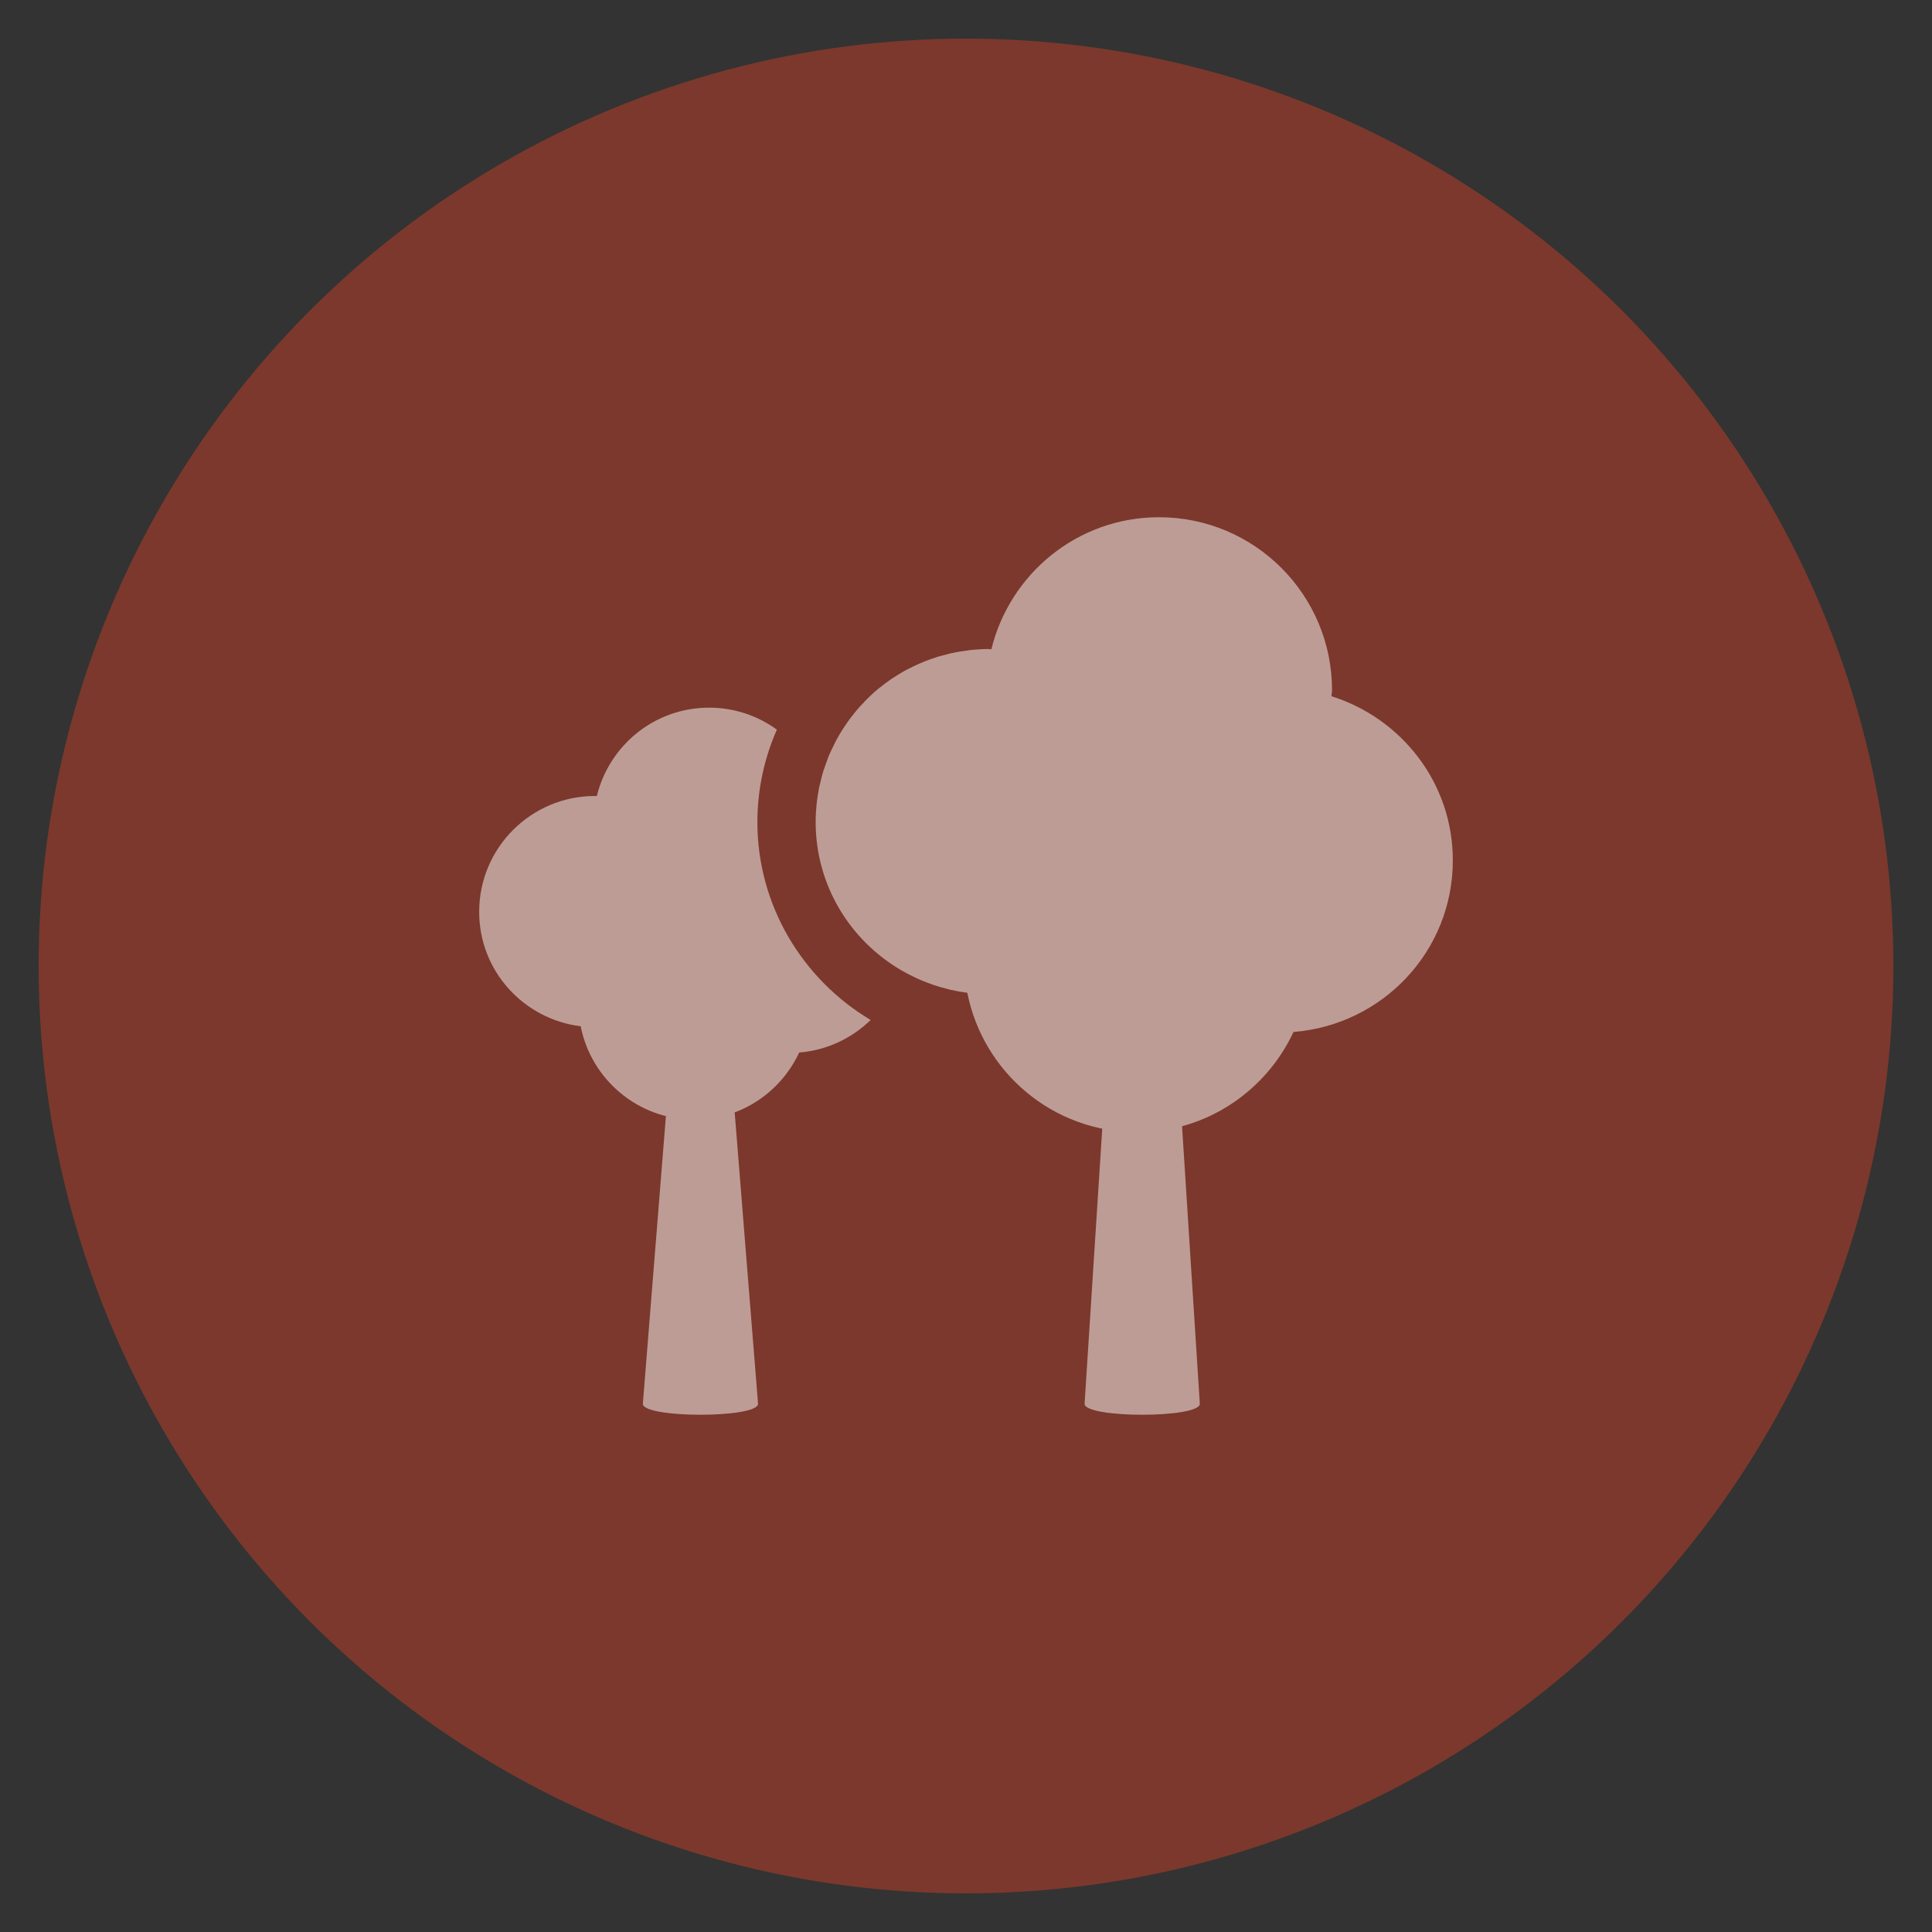 <?xml version="1.0" encoding="utf-8"?>
<!-- Generator: Adobe Illustrator 15.1.0, SVG Export Plug-In . SVG Version: 6.00 Build 0)  -->
<!DOCTYPE svg PUBLIC "-//W3C//DTD SVG 1.1//EN" "http://www.w3.org/Graphics/SVG/1.1/DTD/svg11.dtd">
<svg version="1.1" id="Layer_1" xmlns="http://www.w3.org/2000/svg" xmlns:xlink="http://www.w3.org/1999/xlink" x="0px" y="0px"
	 width="50px" height="50px" viewBox="0 0 50 50" enable-background="new 0 0 50 50" xml:space="preserve">
<rect x="0" y="0" width="50" height="50" fill="#333333" stroke="none"/>
<circle opacity="0.5" fill-rule="evenodd" clip-rule="evenodd" fill="#C63F27" cx="25" cy="25" r="24"/>
<g opacity="0.5">
	<path fill="#FFFFFF" d="M19.618,36.33c0,0.378-2.981,0.378-2.981,0l0.696-8.682c0-0.38,0.355-0.69,0.795-0.69l0,0
		c0.438,0,0.794,0.311,0.794,0.69L19.618,36.33z"/>
	<path fill="#FFFFFF" d="M31.051,36.33c0,0.378-2.982,0.378-2.982,0l0.697-10.859c0-0.38,0.355-0.691,0.795-0.691l0,0
		c0.439,0,0.795,0.312,0.795,0.691L31.051,36.33z"/>
	<g>
		<path fill="#FFFFFF" d="M19.601,21.276c0-0.851,0.182-1.66,0.504-2.393c-0.493-0.358-1.098-0.569-1.754-0.569
			c-1.411,0-2.586,0.977-2.906,2.29c-0.015,0-0.03-0.004-0.045-0.004c-1.657,0-2.999,1.342-2.999,2.998
			c0,1.53,1.149,2.777,2.627,2.962c0.272,1.378,1.486,2.416,2.941,2.416c1.206,0,2.236-0.712,2.714-1.737
			c0.717-0.057,1.362-0.369,1.849-0.842C20.77,25.347,19.601,23.432,19.601,21.276z"/>
		<path fill="#FFFFFF" d="M34.457,18.018c0.002-0.052,0.016-0.101,0.016-0.155c0-2.473-2.004-4.477-4.479-4.477
			c-2.104,0-3.86,1.46-4.338,3.419c-0.023,0-0.044-0.008-0.067-0.008c-0.146,0-0.288,0.01-0.432,0.021
			c-0.047,0.003-0.094,0.014-0.138,0.02c-0.097,0.011-0.188,0.026-0.281,0.042c-0.056,0.012-0.109,0.023-0.162,0.035
			c-0.082,0.02-0.166,0.042-0.247,0.065c-0.056,0.014-0.109,0.033-0.162,0.052c-0.081,0.023-0.155,0.054-0.233,0.084
			c-0.051,0.021-0.105,0.042-0.154,0.064c-0.076,0.034-0.151,0.071-0.224,0.107c-0.048,0.025-0.099,0.048-0.145,0.074
			c-0.077,0.044-0.152,0.091-0.228,0.138c-0.039,0.027-0.082,0.05-0.12,0.077c-0.099,0.068-0.193,0.138-0.286,0.213
			c-0.013,0.011-0.027,0.019-0.039,0.03c-0.105,0.084-0.202,0.176-0.296,0.269c-0.035,0.034-0.067,0.071-0.099,0.105
			c-0.063,0.063-0.121,0.125-0.176,0.193c-0.036,0.042-0.069,0.087-0.104,0.13c-0.049,0.063-0.099,0.125-0.142,0.191
			c-0.034,0.048-0.065,0.098-0.099,0.147c-0.041,0.064-0.082,0.13-0.12,0.197c-0.031,0.052-0.059,0.105-0.086,0.157
			c-0.036,0.07-0.069,0.141-0.102,0.211c-0.023,0.054-0.05,0.105-0.073,0.163c-0.029,0.076-0.056,0.154-0.084,0.233
			c-0.018,0.053-0.038,0.103-0.054,0.155c-0.03,0.102-0.056,0.206-0.08,0.312c-0.007,0.031-0.017,0.061-0.023,0.094l0,0
			c-0.058,0.29-0.091,0.589-0.091,0.896c0,1.643,0.893,3.065,2.212,3.836c0.127,0.074,0.257,0.141,0.388,0.202
			c0.005,0.003,0.012,0.005,0.018,0.009c0.123,0.057,0.25,0.108,0.378,0.151c0.016,0.006,0.032,0.012,0.05,0.019
			c0.118,0.041,0.24,0.075,0.362,0.104c0.025,0.007,0.049,0.014,0.077,0.021c0.145,0.033,0.292,0.06,0.44,0.079
			c0.406,2.057,2.215,3.608,4.393,3.608c1.795,0,3.334-1.065,4.049-2.594c2.303-0.182,4.123-2.088,4.123-4.441
			C37.6,20.265,36.273,18.59,34.457,18.018z"/>
	</g>
</g>
</svg>
